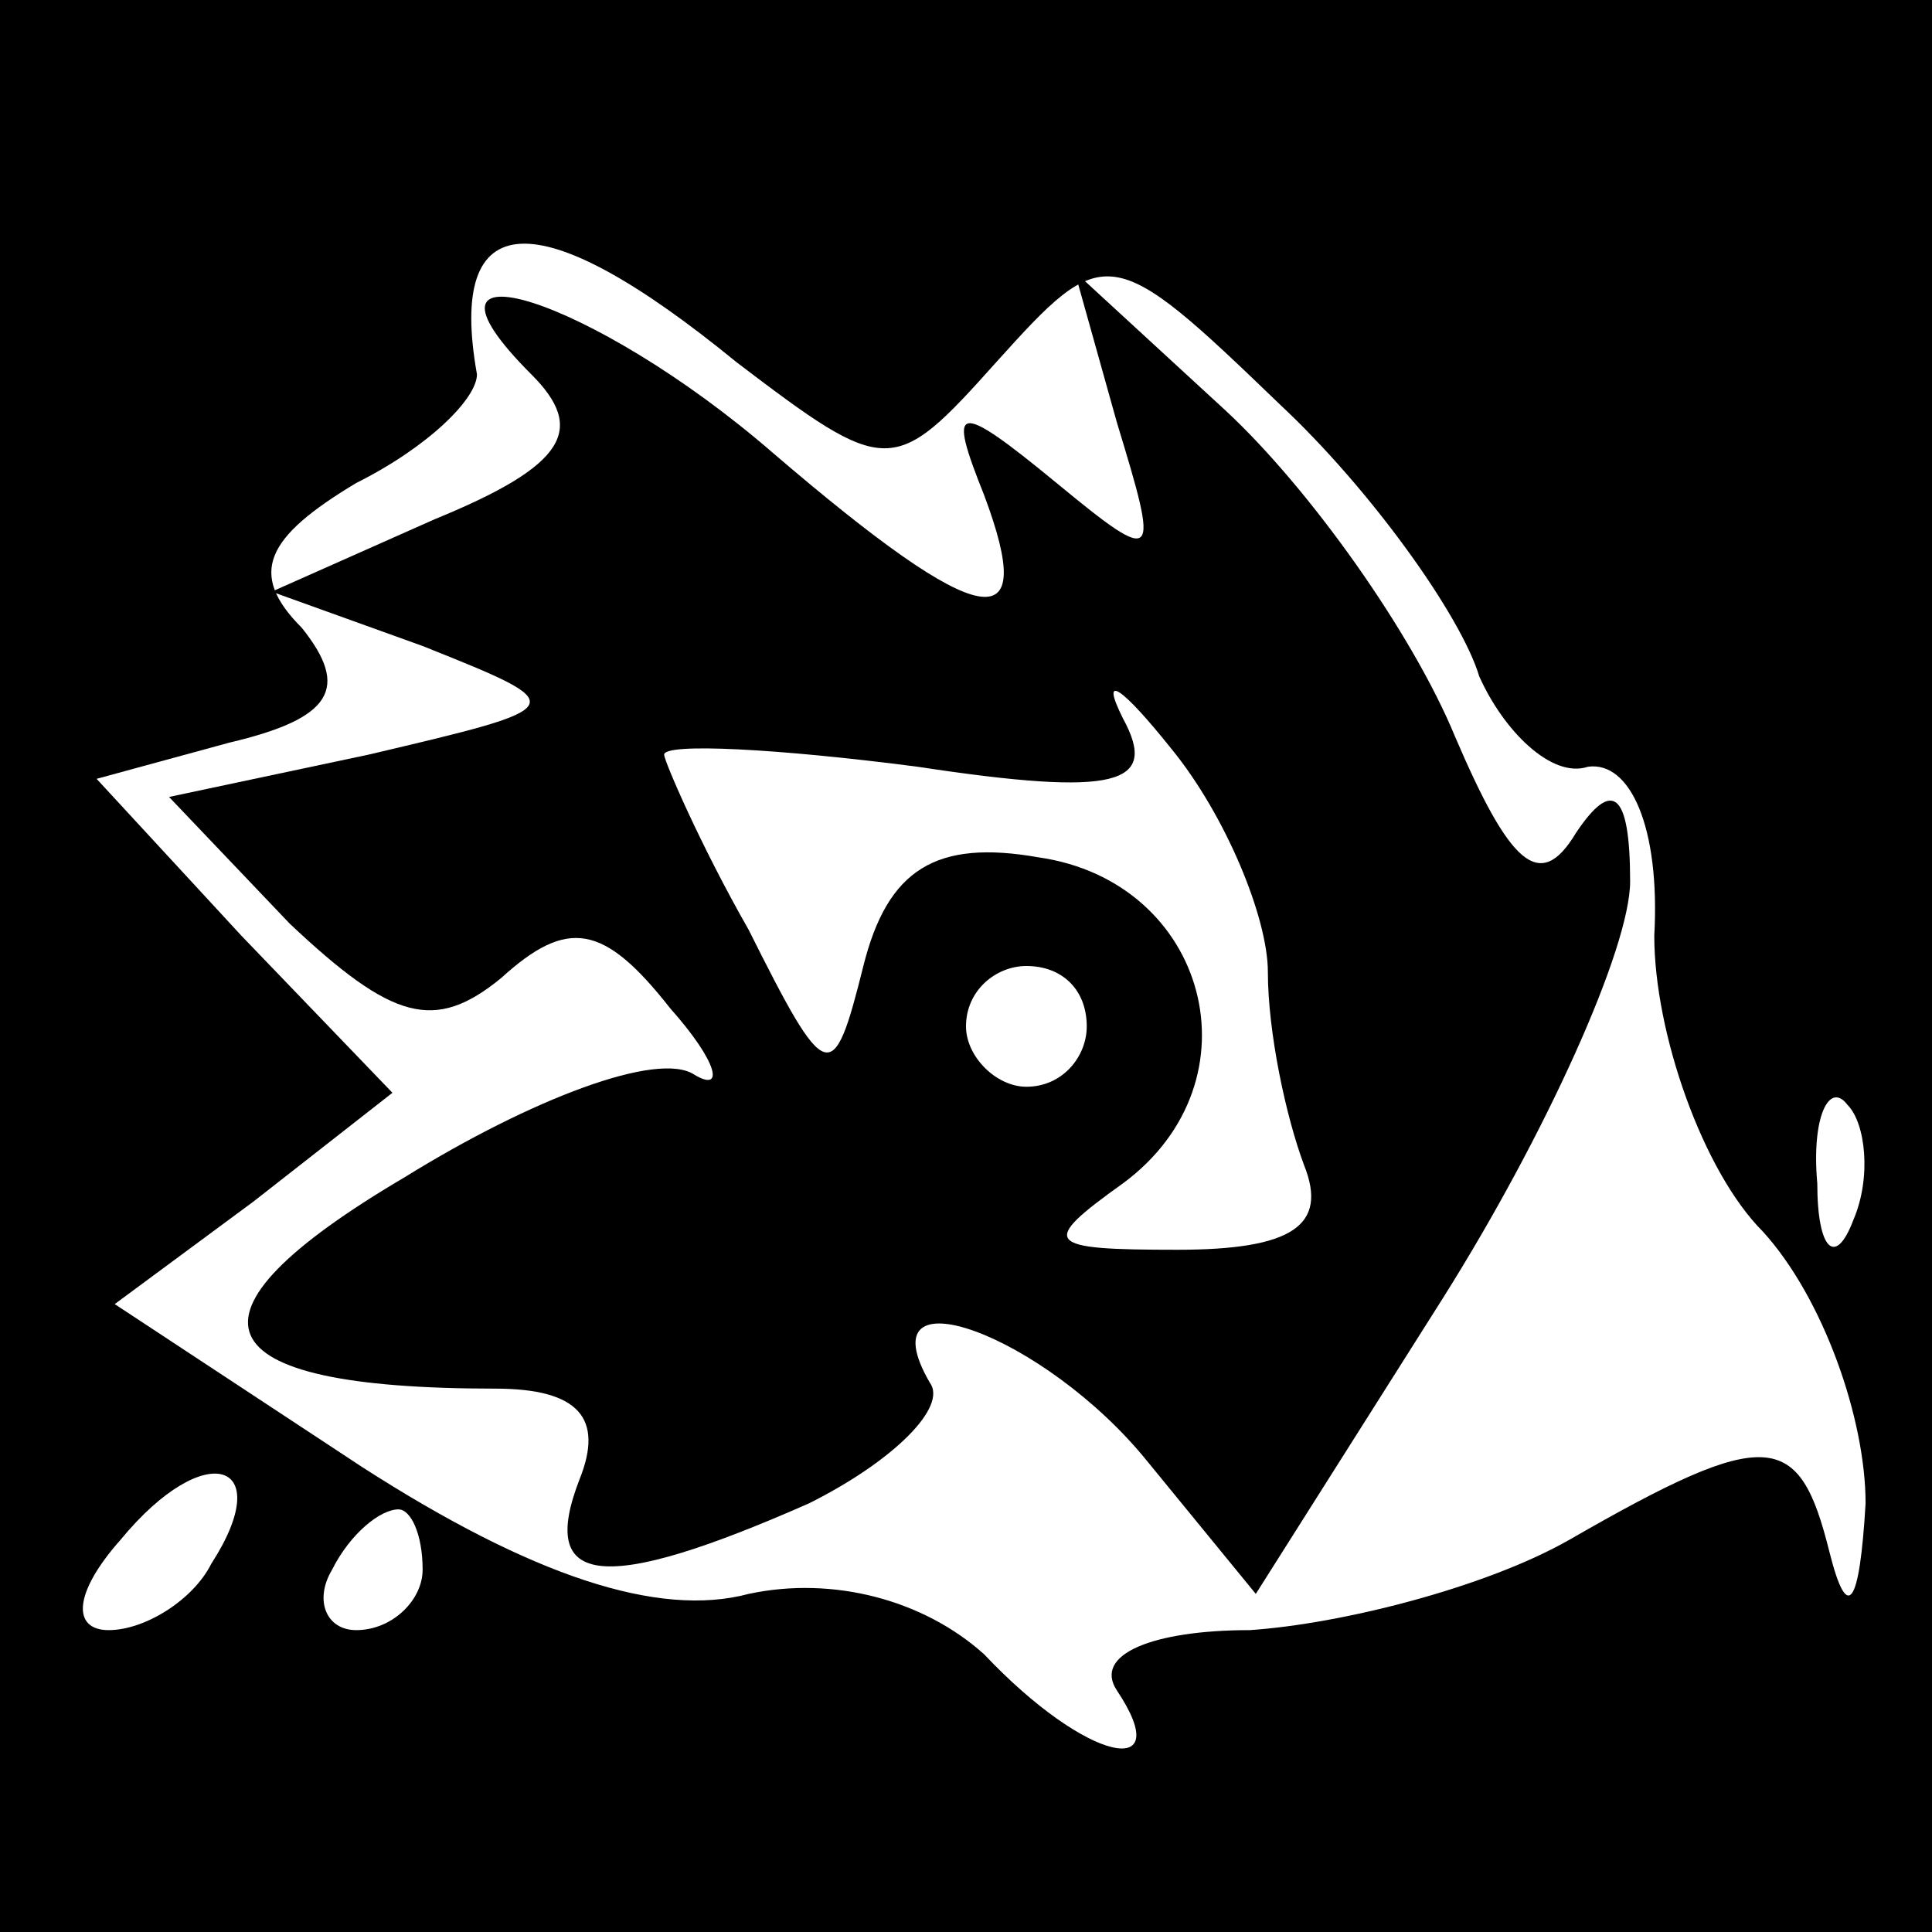 <?xml version="1.0" standalone="no"?>
<!DOCTYPE svg PUBLIC "-//W3C//DTD SVG 20010904//EN"
 "http://www.w3.org/TR/2001/REC-SVG-20010904/DTD/svg10.dtd">
<svg version="1.0" xmlns="http://www.w3.org/2000/svg"
 width="32pt" height="32pt" viewBox="0 0 32 32"
 preserveAspectRatio="xMidYMid meet">
<rect x="0" y="0" width="32" height="32" fill="#808080" stroke="none"/>
<g transform="translate(0,32) scale(0.1,-0.1)"
fill="#000000" stroke="none">
<path fill="#000000" stroke="none" d="M0 160 l0 -160 160 0 160 0 0 160 0
160 -160 0 -160 0 0 -160z"/>
<path fill="#ffffff" stroke="none" d="M122 260 c25 -19 26 -19 43 0 18 20 19
20 47 -7 15 -14 30 -35 33 -45 4 -9 12 -17 18 -15 7 1 12 -10 11 -28 0 -16 8
-39 18 -49 10 -11 17 -31 17 -45 -1 -17 -3 -20 -6 -8 -5 20 -10 21 -43 2 -14
-8 -38 -14 -53 -15 -16 0 -26 -4 -22 -10 10 -15 -5 -12 -22 6 -10 9 -25 13
-39 10 -15 -4 -36 3 -64 21 l-41 27 23 17 23 18 -25 26 -24 26 22 6 c17 4 20
9 12 19 -9 9 -6 15 9 24 12 6 20 14 20 18 -5 28 10 29 43 2z"/>
<path fill="#ffffff" stroke="none" d="M307 118 c-3 -8 -6 -5 -6 6 -1 11 2 17
5 13 3 -3 4 -12 1 -19z"/>
<path fill="#ffffff" stroke="none" d="M35 61 c-3 -6 -11 -11 -17 -11 -6 0 -6
6 2 15 14 17 26 13 15 -4z"/>
<path fill="#ffffff" stroke="none" d="M70 60 c0 -5 -5 -10 -11 -10 -5 0 -7 5
-4 10 3 6 8 10 11 10 2 0 4 -4 4 -10z"/>
<path fill="#000000" stroke="none" d="M88 258 c9 -9 6 -15 -16 -24 l-27 -12
25 -9 c25 -10 25 -10 -9 -18 l-33 -7 20 -21 c17 -16 24 -18 35 -9 11 10 17 9
28 -5 8 -9 9 -14 4 -11 -6 4 -27 -4 -48 -17 -39 -23 -34 -35 15 -35 14 0 18
-5 14 -15 -7 -18 4 -19 38 -4 14 7 23 16 20 20 -11 19 19 8 36 -13 l18 -22 31
49 c17 27 31 58 31 69 0 15 -3 17 -9 8 -6 -10 -11 -5 -20 16 -7 17 -24 41 -38
54 l-25 23 7 -25 c7 -23 7 -24 -10 -10 -17 14 -18 13 -12 -2 9 -24 0 -23 -35
7 -30 26 -63 36 -40 13z"/>
<path fill="#ffffff" stroke="none" d="M210 159 c0 -10 3 -24 6 -32 4 -10 -2
-14 -21 -14 -22 0 -23 1 -9 11 23 17 14 50 -14 54 -17 3 -25 -2 -29 -18 -5
-20 -6 -20 -19 6 -8 14 -14 28 -14 29 0 2 19 1 42 -2 33 -5 40 -3 34 8 -4 8 0
5 8 -5 9 -11 16 -28 16 -37z"/>
<path fill="#ffffff" stroke="none" d="M180 150 c0 -5 -4 -10 -10 -10 -5 0
-10 5 -10 10 0 6 5 10 10 10 6 0 10 -4 10 -10z"/>
</g>
</svg>

